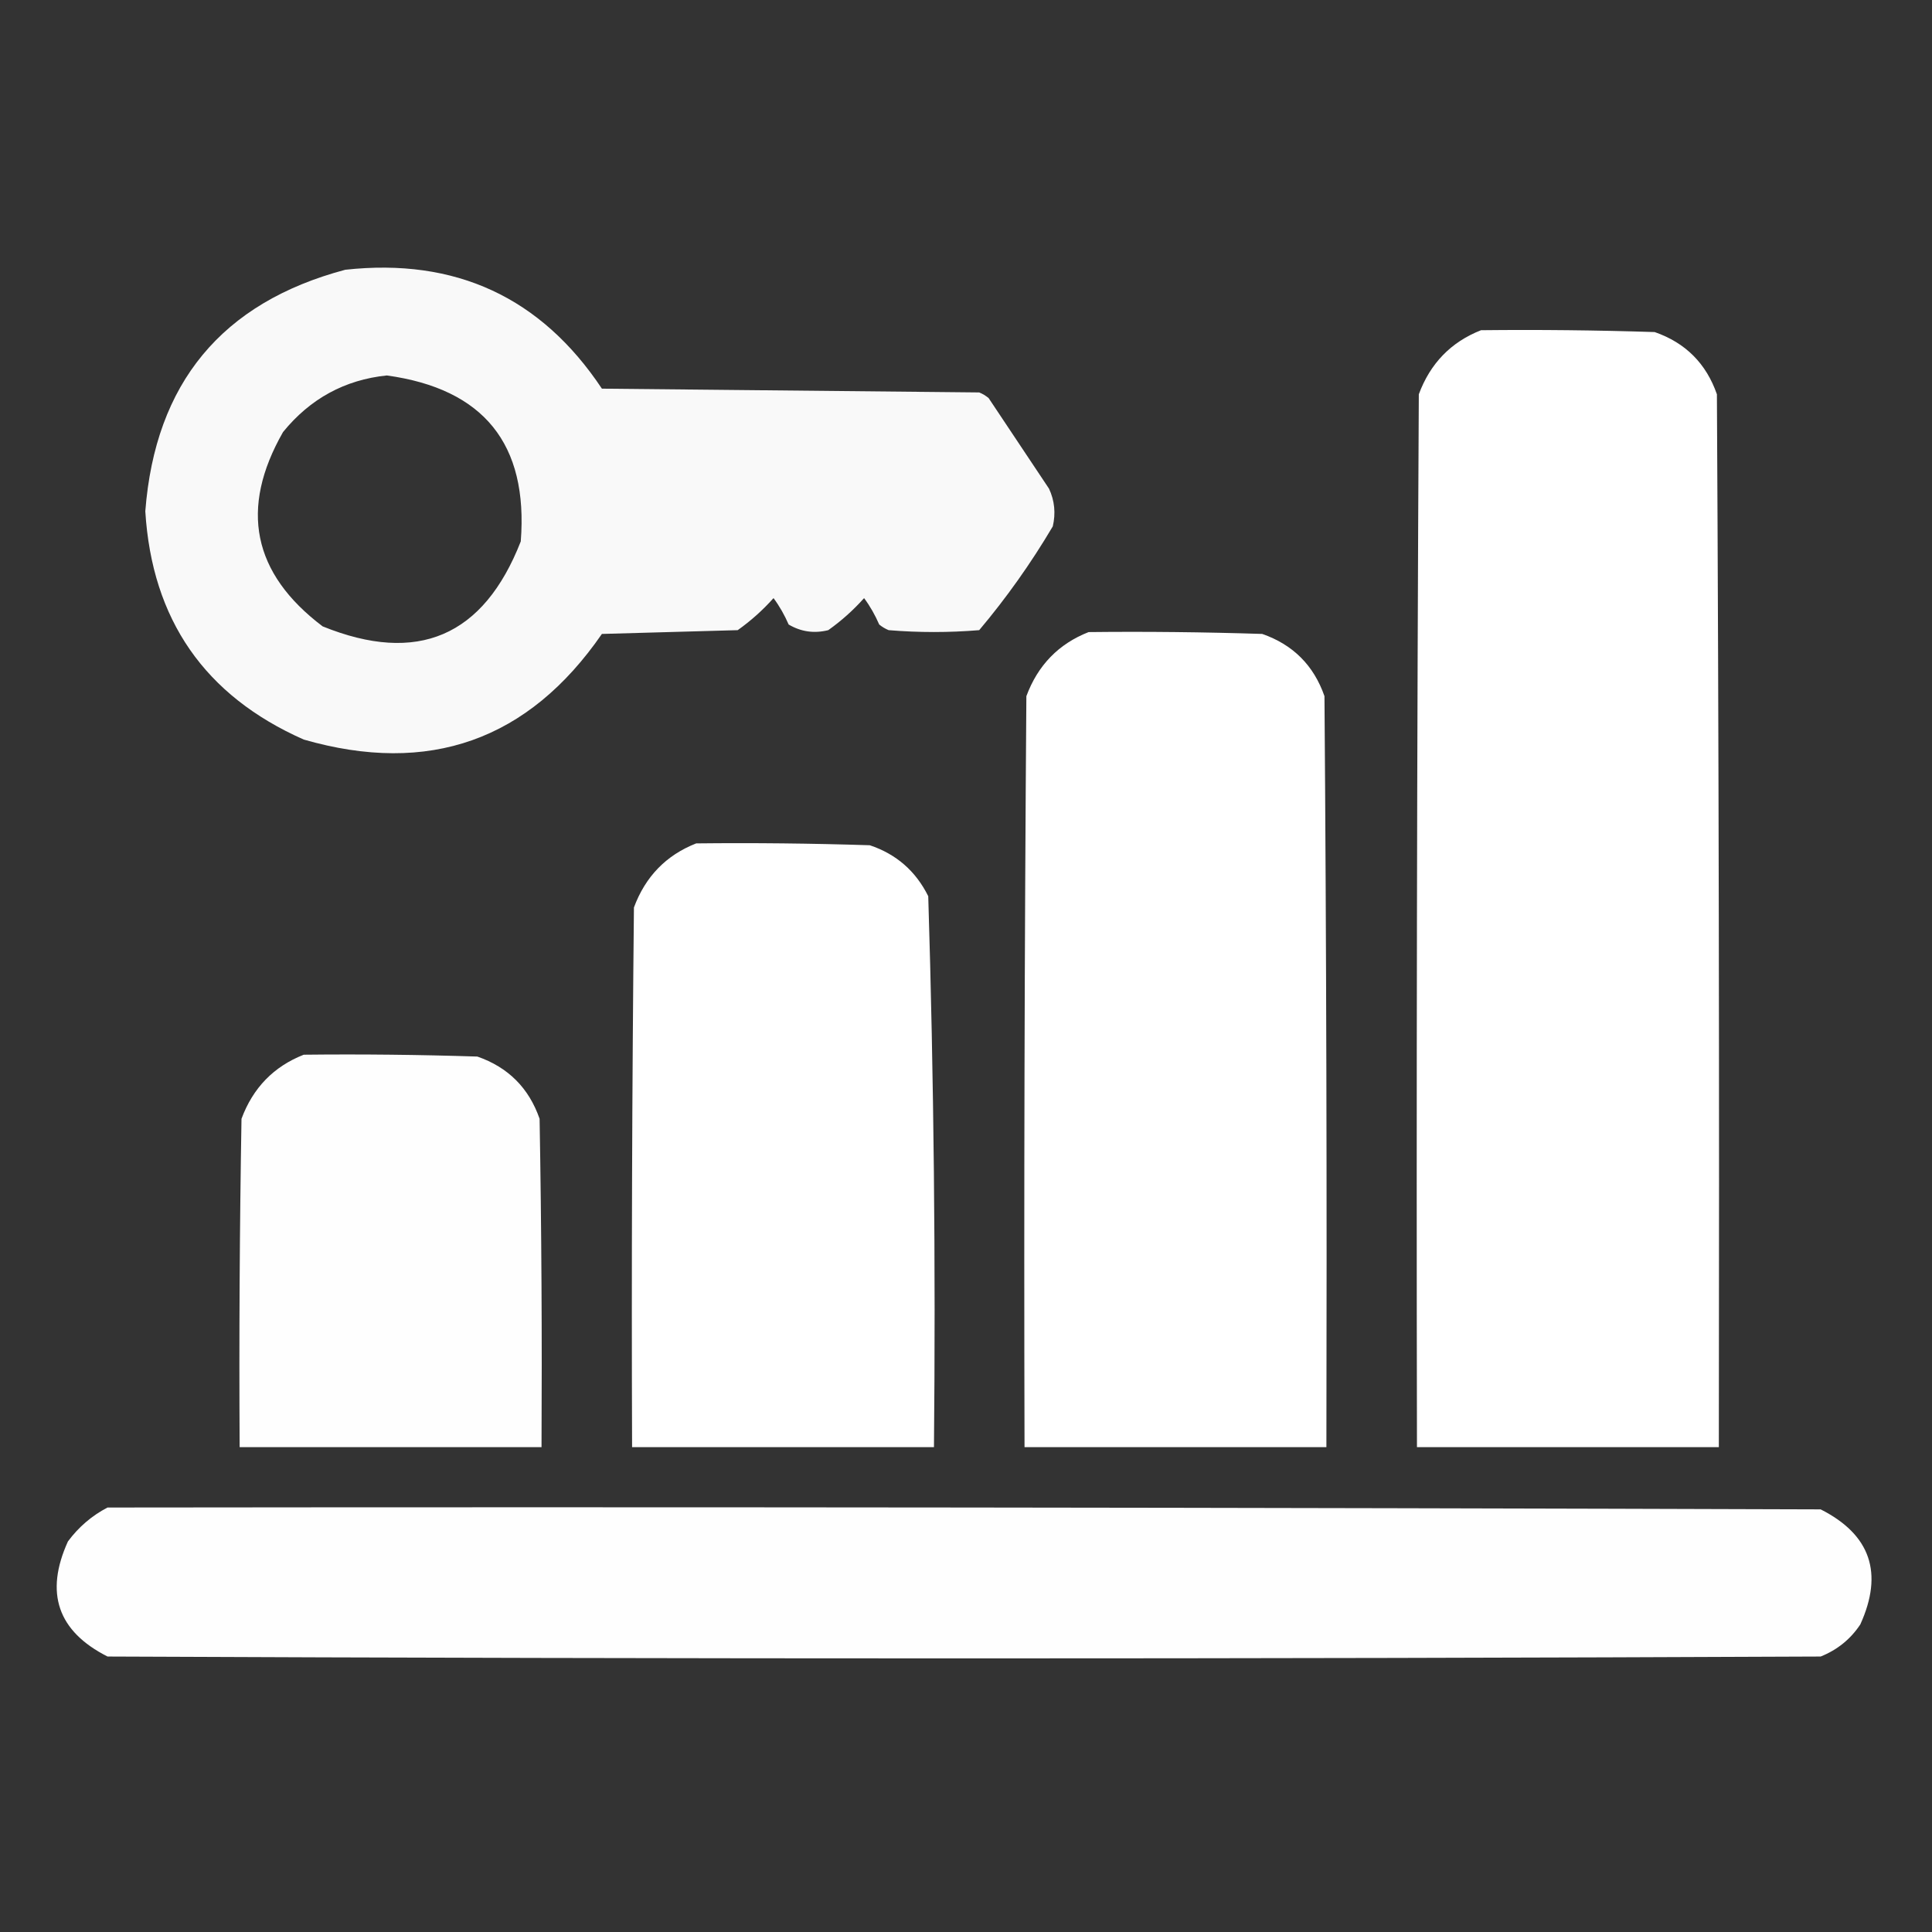 <svg width="24" height="24" viewBox="0 0 24 24" fill="none" xmlns="http://www.w3.org/2000/svg">
<rect x="0" y="0" width="24" height="24" fill="#333333" stroke="none"/>
<path opacity="0.972" fill-rule="evenodd" clip-rule="evenodd" d="M4.289 3.351C5.659 3.201 6.721 3.693 7.477 4.828C9.039 4.844 10.602 4.859 12.164 4.875C12.207 4.892 12.246 4.916 12.281 4.945C12.531 5.32 12.781 5.695 13.031 6.07C13.101 6.22 13.116 6.377 13.078 6.539C12.807 6.997 12.502 7.427 12.164 7.828C11.789 7.859 11.414 7.859 11.039 7.828C10.996 7.81 10.957 7.787 10.922 7.758C10.871 7.641 10.809 7.531 10.734 7.43C10.6 7.58 10.451 7.713 10.289 7.828C10.114 7.872 9.95 7.848 9.797 7.758C9.746 7.641 9.684 7.531 9.609 7.43C9.475 7.58 9.326 7.713 9.164 7.828C8.602 7.844 8.039 7.859 7.477 7.875C6.564 9.197 5.33 9.635 3.773 9.187C2.544 8.643 1.888 7.698 1.805 6.351C1.928 4.759 2.756 3.759 4.289 3.351ZM4.805 4.664C6.01 4.83 6.564 5.517 6.469 6.726C6.007 7.907 5.186 8.258 4.008 7.781C3.137 7.123 2.973 6.318 3.516 5.367C3.853 4.953 4.283 4.718 4.805 4.664Z" fill="white"/>
<path opacity="0.998" fill-rule="evenodd" clip-rule="evenodd" d="M18.398 4.102C19.117 4.094 19.836 4.102 20.555 4.125C20.938 4.258 21.195 4.516 21.328 4.898C21.352 9.258 21.359 13.617 21.352 17.977C20.102 17.977 18.852 17.977 17.602 17.977C17.594 13.617 17.602 9.258 17.625 4.898C17.767 4.515 18.024 4.249 18.398 4.102Z" fill="white"/>
<path opacity="0.998" fill-rule="evenodd" clip-rule="evenodd" d="M13.523 7.852C14.242 7.844 14.961 7.852 15.68 7.875C16.062 8.008 16.32 8.266 16.453 8.648C16.477 11.758 16.484 14.867 16.477 17.977C15.227 17.977 13.977 17.977 12.727 17.977C12.719 14.867 12.727 11.758 12.75 8.648C12.892 8.265 13.149 7.999 13.523 7.852Z" fill="white"/>
<path opacity="0.997" fill-rule="evenodd" clip-rule="evenodd" d="M8.648 10.477C9.367 10.469 10.086 10.477 10.805 10.5C11.134 10.61 11.376 10.821 11.531 11.133C11.601 13.411 11.624 15.693 11.602 17.977C10.352 17.977 9.102 17.977 7.852 17.977C7.844 15.742 7.852 13.508 7.875 11.273C8.017 10.89 8.274 10.624 8.648 10.477Z" fill="white"/>
<path opacity="0.995" fill-rule="evenodd" clip-rule="evenodd" d="M3.773 13.102C4.492 13.094 5.211 13.102 5.93 13.125C6.313 13.258 6.57 13.516 6.703 13.898C6.727 15.258 6.734 16.617 6.727 17.977C5.477 17.977 4.227 17.977 2.977 17.977C2.969 16.617 2.977 15.258 3 13.898C3.142 13.515 3.399 13.249 3.773 13.102Z" fill="white"/>
<path opacity="0.996" fill-rule="evenodd" clip-rule="evenodd" d="M1.336 18.727C8.43 18.719 15.523 18.727 22.617 18.75C23.236 19.063 23.4 19.54 23.109 20.18C22.988 20.362 22.824 20.495 22.617 20.578C15.523 20.609 8.43 20.609 1.336 20.578C0.717 20.265 0.553 19.788 0.844 19.148C0.977 18.969 1.141 18.828 1.336 18.727Z" fill="white"/>
</svg>
